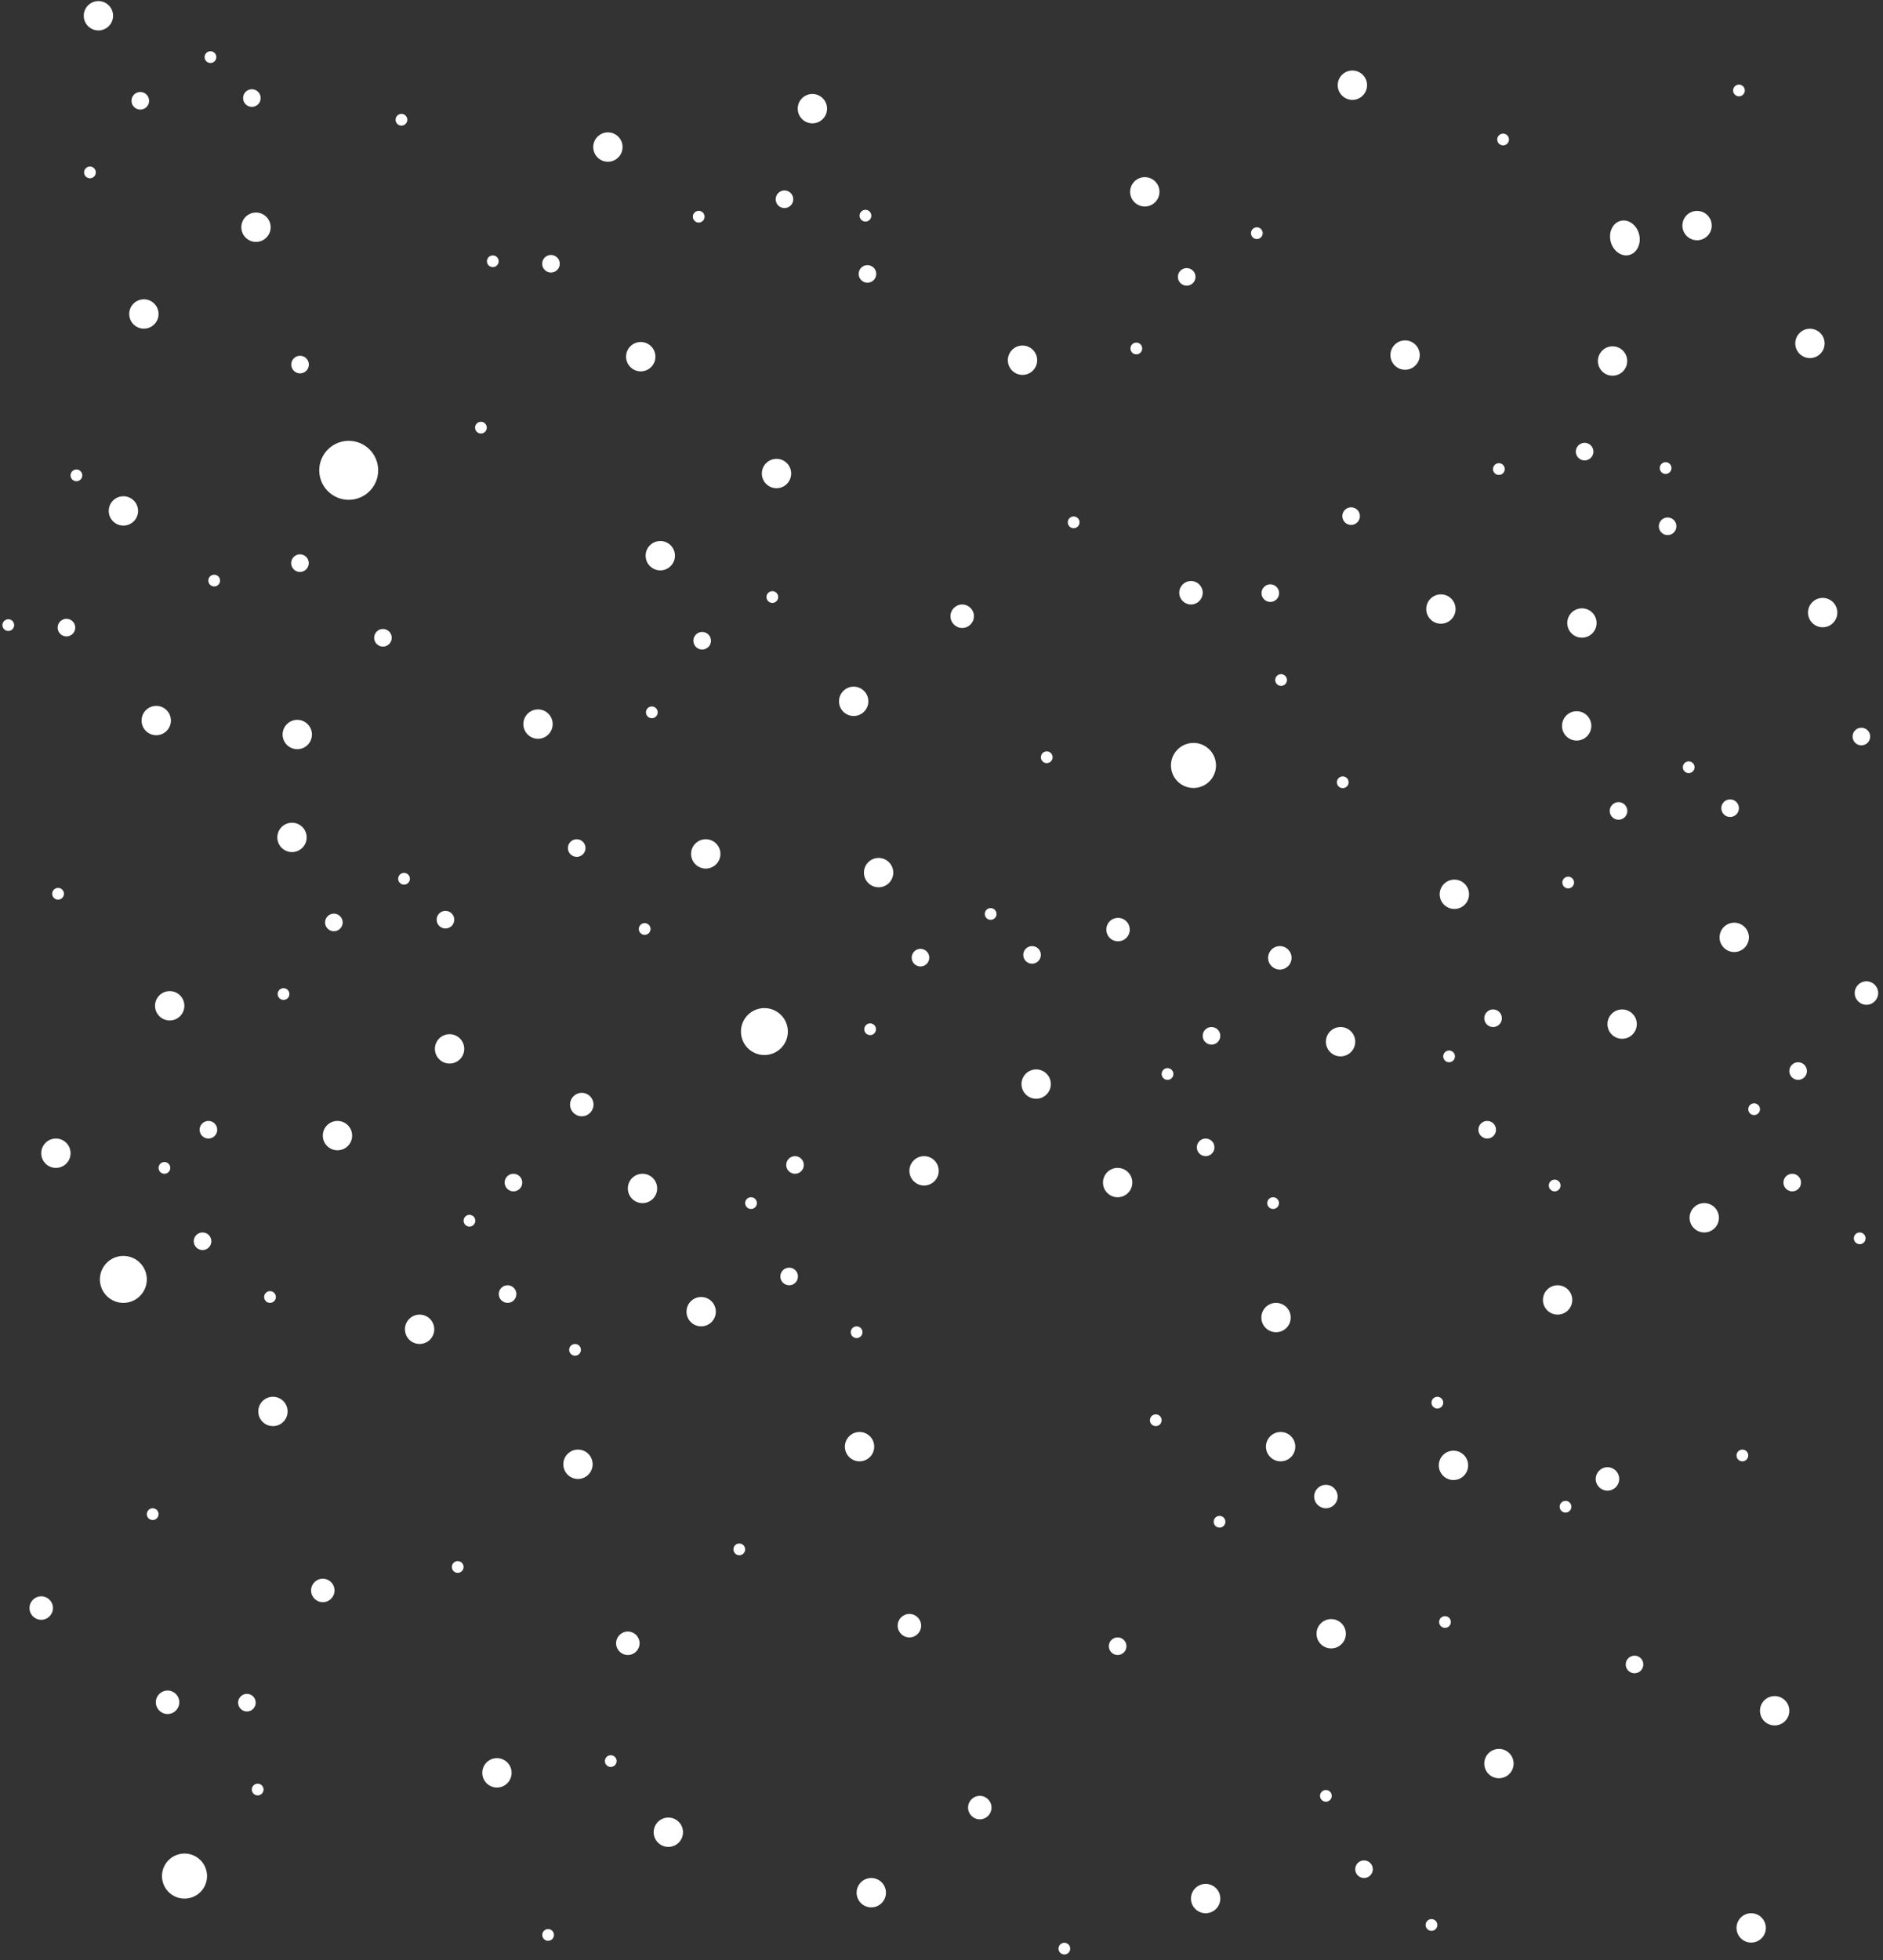 <svg width="321" height="334" viewBox="0 0 321 334" fill="none" xmlns="http://www.w3.org/2000/svg">
<rect x="0" y="0" width="321" height="334" fill="#333333" stroke="none"/>
<ellipse cx="276.999" cy="40.541" rx="2.5" ry="3" transform="rotate(166.152 276.999 40.541)" fill="white"/>
<circle cx="239.529" cy="60.5" r="2.5" fill="white"/>
<circle cx="255.529" cy="300.5" r="2.5" fill="white"/>
<circle cx="203.029" cy="101" r="2" fill="white"/>
<circle cx="190.529" cy="280.5" r="1.5" fill="white"/>
<circle cx="298.529" cy="328.5" r="2.5" fill="white"/>
<circle cx="183.029" cy="89" r="1" fill="white"/>
<circle cx="244.029" cy="328" r="1" fill="white"/>
<circle cx="226.029" cy="306" r="1" fill="white"/>
<circle cx="232.529" cy="318.5" r="1.5" fill="white"/>
<circle cx="226.93" cy="278.38" r="2.5" transform="rotate(85.573 226.93 278.38)" fill="white"/>
<circle cx="318.177" cy="169.209" r="2" transform="rotate(85.573 318.177 169.209)" fill="white"/>
<circle cx="247.778" cy="249.686" r="2.5" transform="rotate(85.573 247.778 249.686)" fill="white"/>
<circle cx="207.9" cy="259.292" r="1" transform="rotate(85.573 207.9 259.292)" fill="white"/>
<circle cx="246.333" cy="276.376" r="1" transform="rotate(85.573 246.333 276.376)" fill="white"/>
<circle cx="266.879" cy="256.732" r="1" transform="rotate(85.573 266.879 256.732)" fill="white"/>
<circle cx="278.64" cy="283.611" r="1.5" transform="rotate(85.573 278.64 283.611)" fill="white"/>
<circle cx="203.456" cy="130.427" r="3.839" transform="rotate(43.372 203.456 130.427)" fill="white"/>
<circle cx="245.635" cy="103.777" r="2.5" transform="rotate(43.372 245.635 103.777)" fill="white"/>
<circle cx="190.595" cy="158.395" r="2" transform="rotate(43.372 190.595 158.395)" fill="white"/>
<circle cx="230.329" cy="87.942" r="1.5" transform="rotate(43.372 230.329 87.942)" fill="white"/>
<circle cx="178.443" cy="129.03" r="1" transform="rotate(43.372 178.443 129.03)" fill="white"/>
<circle cx="218.39" cy="115.869" r="1" transform="rotate(43.372 218.39 115.869)" fill="white"/>
<circle cx="296.443" cy="15.414" r="1" transform="rotate(43.372 296.443 15.414)" fill="white"/>
<circle cx="216.554" cy="101.066" r="1.5" transform="rotate(43.372 216.554 101.066)" fill="white"/>
<circle cx="230.545" cy="14.516" r="2.5" transform="rotate(128.945 230.545 14.516)" fill="white"/>
<circle cx="269.676" cy="106.156" r="2.5" transform="rotate(128.945 269.676 106.156)" fill="white"/>
<circle cx="284.282" cy="89.674" r="1.5" transform="rotate(128.945 284.282 89.674)" fill="white"/>
<circle cx="274.896" cy="61.516" r="2.5" transform="rotate(128.945 274.896 61.516)" fill="white"/>
<circle cx="255.517" cy="79.926" r="1" transform="rotate(128.945 255.517 79.926)" fill="white"/>
<circle cx="283.942" cy="79.755" r="1" transform="rotate(128.945 283.942 79.755)" fill="white"/>
<circle cx="270.134" cy="76.953" r="1.5" transform="rotate(128.945 270.134 76.953)" fill="white"/>
<circle cx="145.529" cy="119.5" r="2.5" fill="white"/>
<circle cx="205.529" cy="323.5" r="2.5" fill="white"/>
<circle cx="164.029" cy="105" r="2" fill="white"/>
<circle cx="306.529" cy="182.5" r="1.5" fill="white"/>
<circle cx="290.529" cy="207.5" r="2.5" fill="white"/>
<circle cx="297.029" cy="248" r="1" fill="white"/>
<circle cx="317.029" cy="211" r="1" fill="white"/>
<circle cx="299.029" cy="189" r="1" fill="white"/>
<circle cx="305.529" cy="201.5" r="1.5" fill="white"/>
<circle cx="265.529" cy="221.5" r="2.5" fill="white"/>
<circle cx="276.529" cy="174.5" r="2.5" fill="white"/>
<circle cx="274.029" cy="252" r="2" fill="white"/>
<circle cx="254.529" cy="173.5" r="1.5" fill="white"/>
<circle cx="302.529" cy="291.5" r="2.5" fill="white"/>
<circle cx="245.029" cy="239" r="1" fill="white"/>
<circle cx="265.029" cy="202" r="1" fill="white"/>
<circle cx="247.029" cy="180" r="1" fill="white"/>
<circle cx="253.529" cy="192.5" r="1.5" fill="white"/>
<circle cx="247.93" cy="152.38" r="2.5" transform="rotate(85.573 247.93 152.38)" fill="white"/>
<circle cx="295.639" cy="159.719" r="2.5" transform="rotate(85.573 295.639 159.719)" fill="white"/>
<circle cx="218.177" cy="163.209" r="2" transform="rotate(85.573 218.177 163.209)" fill="white"/>
<circle cx="294.938" cy="137.708" r="1.5" transform="rotate(85.573 294.938 137.708)" fill="white"/>
<circle cx="268.778" cy="123.686" r="2.5" transform="rotate(85.573 268.778 123.686)" fill="white"/>
<circle cx="228.9" cy="133.292" r="1" transform="rotate(85.573 228.9 133.292)" fill="white"/>
<circle cx="267.333" cy="150.376" r="1" transform="rotate(85.573 267.333 150.376)" fill="white"/>
<circle cx="287.879" cy="130.732" r="1" transform="rotate(85.573 287.879 130.732)" fill="white"/>
<circle cx="275.917" cy="138.177" r="1.5" transform="rotate(85.573 275.917 138.177)" fill="white"/>
<circle cx="218.313" cy="246.5" r="2.5" fill="white"/>
<circle cx="317.313" cy="125.5" r="1.5" fill="white"/>
<circle cx="310.715" cy="104.38" r="2.5" transform="rotate(85.573 310.715 104.38)" fill="white"/>
<circle cx="217.529" cy="224.5" r="2.5" fill="white"/>
<circle cx="228.529" cy="177.5" r="2.5" fill="white"/>
<circle cx="226.029" cy="255" r="2" fill="white"/>
<circle cx="206.529" cy="176.5" r="1.5" fill="white"/>
<circle cx="190.529" cy="201.5" r="2.5" fill="white"/>
<circle cx="197.029" cy="242" r="1" fill="white"/>
<circle cx="217.029" cy="205" r="1" fill="white"/>
<circle cx="199.029" cy="183" r="1" fill="white"/>
<circle cx="205.529" cy="195.5" r="1.5" fill="white"/>
<circle cx="146.529" cy="246.5" r="2.5" fill="white"/>
<circle cx="157.529" cy="199.5" r="2.5" fill="white"/>
<circle cx="155.029" cy="277" r="2" fill="white"/>
<circle cx="135.529" cy="198.5" r="1.5" fill="white"/>
<circle cx="119.529" cy="223.5" r="2.5" fill="white"/>
<circle cx="126.029" cy="264" r="1" fill="white"/>
<circle cx="146.029" cy="227" r="1" fill="white"/>
<circle cx="128.029" cy="205" r="1" fill="white"/>
<circle cx="134.529" cy="217.5" r="1.5" fill="white"/>
<circle cx="130.309" cy="175.77" r="3.999" transform="rotate(85.573 130.309 175.77)" fill="white"/>
<circle cx="176.639" cy="184.719" r="2.5" transform="rotate(85.573 176.639 184.719)" fill="white"/>
<circle cx="99.177" cy="188.209" r="2" transform="rotate(85.573 99.177 188.209)" fill="white"/>
<circle cx="175.938" cy="162.708" r="1.5" transform="rotate(85.573 175.938 162.708)" fill="white"/>
<circle cx="149.778" cy="148.686" r="2.5" transform="rotate(85.573 149.778 148.686)" fill="white"/>
<circle cx="109.9" cy="158.292" r="1" transform="rotate(85.573 109.9 158.292)" fill="white"/>
<circle cx="148.333" cy="175.376" r="1" transform="rotate(85.573 148.333 175.376)" fill="white"/>
<circle cx="168.879" cy="155.732" r="1" transform="rotate(85.573 168.879 155.732)" fill="white"/>
<circle cx="156.917" cy="163.177" r="1.5" transform="rotate(85.573 156.917 163.177)" fill="white"/>
<circle cx="26.634" cy="122.777" r="2.5" transform="rotate(43.372 26.634 122.777)" fill="white"/>
<circle cx="11.329" cy="106.942" r="1.5" transform="rotate(43.372 11.329 106.942)" fill="white"/>
<circle cx="1.414" cy="106.516" r="1" transform="rotate(43.372 1.414 106.516)" fill="white"/>
<circle cx="21.036" cy="87.058" r="2.5" transform="rotate(128.945 21.036 87.058)" fill="white"/>
<circle cx="50.676" cy="125.156" r="2.5" transform="rotate(128.945 50.676 125.156)" fill="white"/>
<circle cx="65.282" cy="108.674" r="1.5" transform="rotate(128.945 65.282 108.674)" fill="white"/>
<circle cx="59.446" cy="80.139" r="5.024" transform="rotate(128.945 59.446 80.139)" fill="white"/>
<circle cx="36.516" cy="98.926" r="1" transform="rotate(128.945 36.516 98.926)" fill="white"/>
<circle cx="68.435" cy="20.406" r="1" transform="rotate(128.945 68.435 20.406)" fill="white"/>
<circle cx="51.134" cy="95.953" r="1.5" transform="rotate(128.945 51.134 95.953)" fill="white"/>
<circle cx="98.529" cy="249.5" r="2.5" fill="white"/>
<circle cx="109.529" cy="202.5" r="2.5" fill="white"/>
<circle cx="107.029" cy="280" r="2" fill="white"/>
<circle cx="87.529" cy="201.5" r="1.5" fill="white"/>
<circle cx="71.529" cy="226.5" r="2.5" fill="white"/>
<circle cx="78.029" cy="267" r="1" fill="white"/>
<circle cx="98.029" cy="230" r="1" fill="white"/>
<circle cx="80.029" cy="208" r="1" fill="white"/>
<circle cx="86.529" cy="220.5" r="1.5" fill="white"/>
<circle cx="46.529" cy="240.5" r="2.5" fill="white"/>
<circle cx="57.529" cy="193.5" r="2.5" fill="white"/>
<circle cx="55.029" cy="271" r="2" fill="white"/>
<circle cx="35.529" cy="192.5" r="1.5" fill="white"/>
<circle cx="21.029" cy="218" r="4" fill="white"/>
<circle cx="26.029" cy="258" r="1" fill="white"/>
<circle cx="46.029" cy="221" r="1" fill="white"/>
<circle cx="28.029" cy="199" r="1" fill="white"/>
<circle cx="34.529" cy="211.5" r="1.5" fill="white"/>
<circle cx="28.93" cy="171.38" r="2.5" transform="rotate(85.573 28.93 171.38)" fill="white"/>
<circle cx="76.639" cy="178.719" r="2.5" transform="rotate(85.573 76.639 178.719)" fill="white"/>
<circle cx="75.938" cy="156.708" r="1.5" transform="rotate(85.573 75.938 156.708)" fill="white"/>
<circle cx="49.778" cy="142.686" r="2.5" transform="rotate(85.573 49.778 142.686)" fill="white"/>
<circle cx="9.9" cy="152.292" r="1" transform="rotate(85.573 9.9 152.292)" fill="white"/>
<circle cx="48.333" cy="169.376" r="1" transform="rotate(85.573 48.333 169.376)" fill="white"/>
<circle cx="68.878" cy="149.732" r="1" transform="rotate(85.573 68.878 149.732)" fill="white"/>
<circle cx="56.917" cy="157.177" r="1.5" transform="rotate(85.573 56.917 157.177)" fill="white"/>
<circle cx="120.313" cy="145.5" r="2.5" fill="white"/>
<circle cx="98.313" cy="144.5" r="1.5" fill="white"/>
<circle cx="91.715" cy="123.38" r="2.5" transform="rotate(85.573 91.715 123.38)" fill="white"/>
<circle cx="112.562" cy="94.686" r="2.5" transform="rotate(85.573 112.562 94.686)" fill="white"/>
<circle cx="111.118" cy="121.376" r="1" transform="rotate(85.573 111.118 121.376)" fill="white"/>
<circle cx="131.663" cy="101.732" r="1" transform="rotate(85.573 131.663 101.732)" fill="white"/>
<circle cx="119.702" cy="109.177" r="1.5" transform="rotate(85.573 119.702 109.177)" fill="white"/>
<circle cx="109.23" cy="60.776" r="2.5" transform="rotate(43.372 109.23 60.776)" fill="white"/>
<circle cx="93.924" cy="44.941" r="1.5" transform="rotate(43.372 93.924 44.941)" fill="white"/>
<circle cx="81.985" cy="72.869" r="1" transform="rotate(43.372 81.985 72.869)" fill="white"/>
<circle cx="84.009" cy="44.516" r="1" transform="rotate(43.372 84.009 44.516)" fill="white"/>
<circle cx="51.15" cy="62.12" r="1.5" transform="rotate(43.372 51.15 62.12)" fill="white"/>
<circle cx="103.631" cy="25.058" r="2.5" transform="rotate(128.945 103.631 25.058)" fill="white"/>
<circle cx="308.545" cy="58.516" r="2.5" transform="rotate(128.945 308.545 58.516)" fill="white"/>
<circle cx="147.878" cy="46.674" r="1.5" transform="rotate(128.945 147.878 46.674)" fill="white"/>
<circle cx="138.491" cy="18.516" r="2.5" transform="rotate(128.945 138.491 18.516)" fill="white"/>
<circle cx="119.112" cy="36.926" r="1" transform="rotate(128.945 119.112 36.926)" fill="white"/>
<circle cx="147.537" cy="36.755" r="1" transform="rotate(128.945 147.537 36.755)" fill="white"/>
<circle cx="133.729" cy="33.953" r="1.5" transform="rotate(128.945 133.729 33.953)" fill="white"/>
<circle cx="132.373" cy="80.686" r="2.5" transform="rotate(85.573 132.373 80.686)" fill="white"/>
<circle cx="174.31" cy="61.38" r="2.5" transform="rotate(85.573 174.31 61.38)" fill="white"/>
<circle cx="195.157" cy="32.685" r="2.5" transform="rotate(85.573 195.157 32.685)" fill="white"/>
<circle cx="193.713" cy="59.377" r="1" transform="rotate(85.573 193.713 59.377)" fill="white"/>
<circle cx="214.258" cy="39.732" r="1" transform="rotate(85.573 214.258 39.732)" fill="white"/>
<circle cx="202.297" cy="47.178" r="1.5" transform="rotate(85.573 202.297 47.178)" fill="white"/>
<circle cx="9.529" cy="196.5" r="2.5" fill="white"/>
<circle cx="7.029" cy="274" r="2" fill="white"/>
<circle cx="24.529" cy="53.5" r="2.5" fill="white"/>
<circle cx="13.029" cy="81" r="1" fill="white"/>
<circle cx="43.639" cy="38.719" r="2.5" transform="rotate(85.573 43.639 38.719)" fill="white"/>
<circle cx="42.938" cy="16.708" r="1.5" transform="rotate(85.573 42.938 16.708)" fill="white"/>
<circle cx="16.777" cy="2.686" r="2.5" transform="rotate(85.573 16.777 2.686)" fill="white"/>
<circle cx="15.333" cy="29.377" r="1" transform="rotate(85.573 15.333 29.377)" fill="white"/>
<circle cx="35.878" cy="9.732" r="1" transform="rotate(85.573 35.878 9.732)" fill="white"/>
<circle cx="23.917" cy="17.177" r="1.5" transform="rotate(85.573 23.917 17.177)" fill="white"/>
<circle cx="28.566" cy="290.054" r="2" fill="white"/>
<circle cx="31.456" cy="319.669" r="3.839" transform="rotate(43.372 31.456 319.669)" fill="white"/>
<circle cx="43.927" cy="304.923" r="1" transform="rotate(43.372 43.927 304.923)" fill="white"/>
<circle cx="42.091" cy="290.12" r="1.5" transform="rotate(43.372 42.091 290.12)" fill="white"/>
<circle cx="113.934" cy="312.198" r="2.5" fill="white"/>
<circle cx="93.434" cy="329.698" r="1" fill="white"/>
<circle cx="84.715" cy="302.078" r="2.5" transform="rotate(85.573 84.715 302.078)" fill="white"/>
<circle cx="104.118" cy="300.074" r="1" transform="rotate(85.573 104.118 300.074)" fill="white"/>
<circle cx="181.443" cy="332.03" r="1" transform="rotate(43.372 181.443 332.03)" fill="white"/>
<circle cx="148.529" cy="322.5" r="2.5" fill="white"/>
<circle cx="167.029" cy="308" r="2" fill="white"/>
<circle cx="256.239" cy="23.771" r="1" transform="rotate(166.152 256.239 23.771)" fill="white"/>
<circle cx="289.303" cy="38.438" r="2.5" transform="rotate(-150.476 289.303 38.438)" fill="white"/>
</svg>
